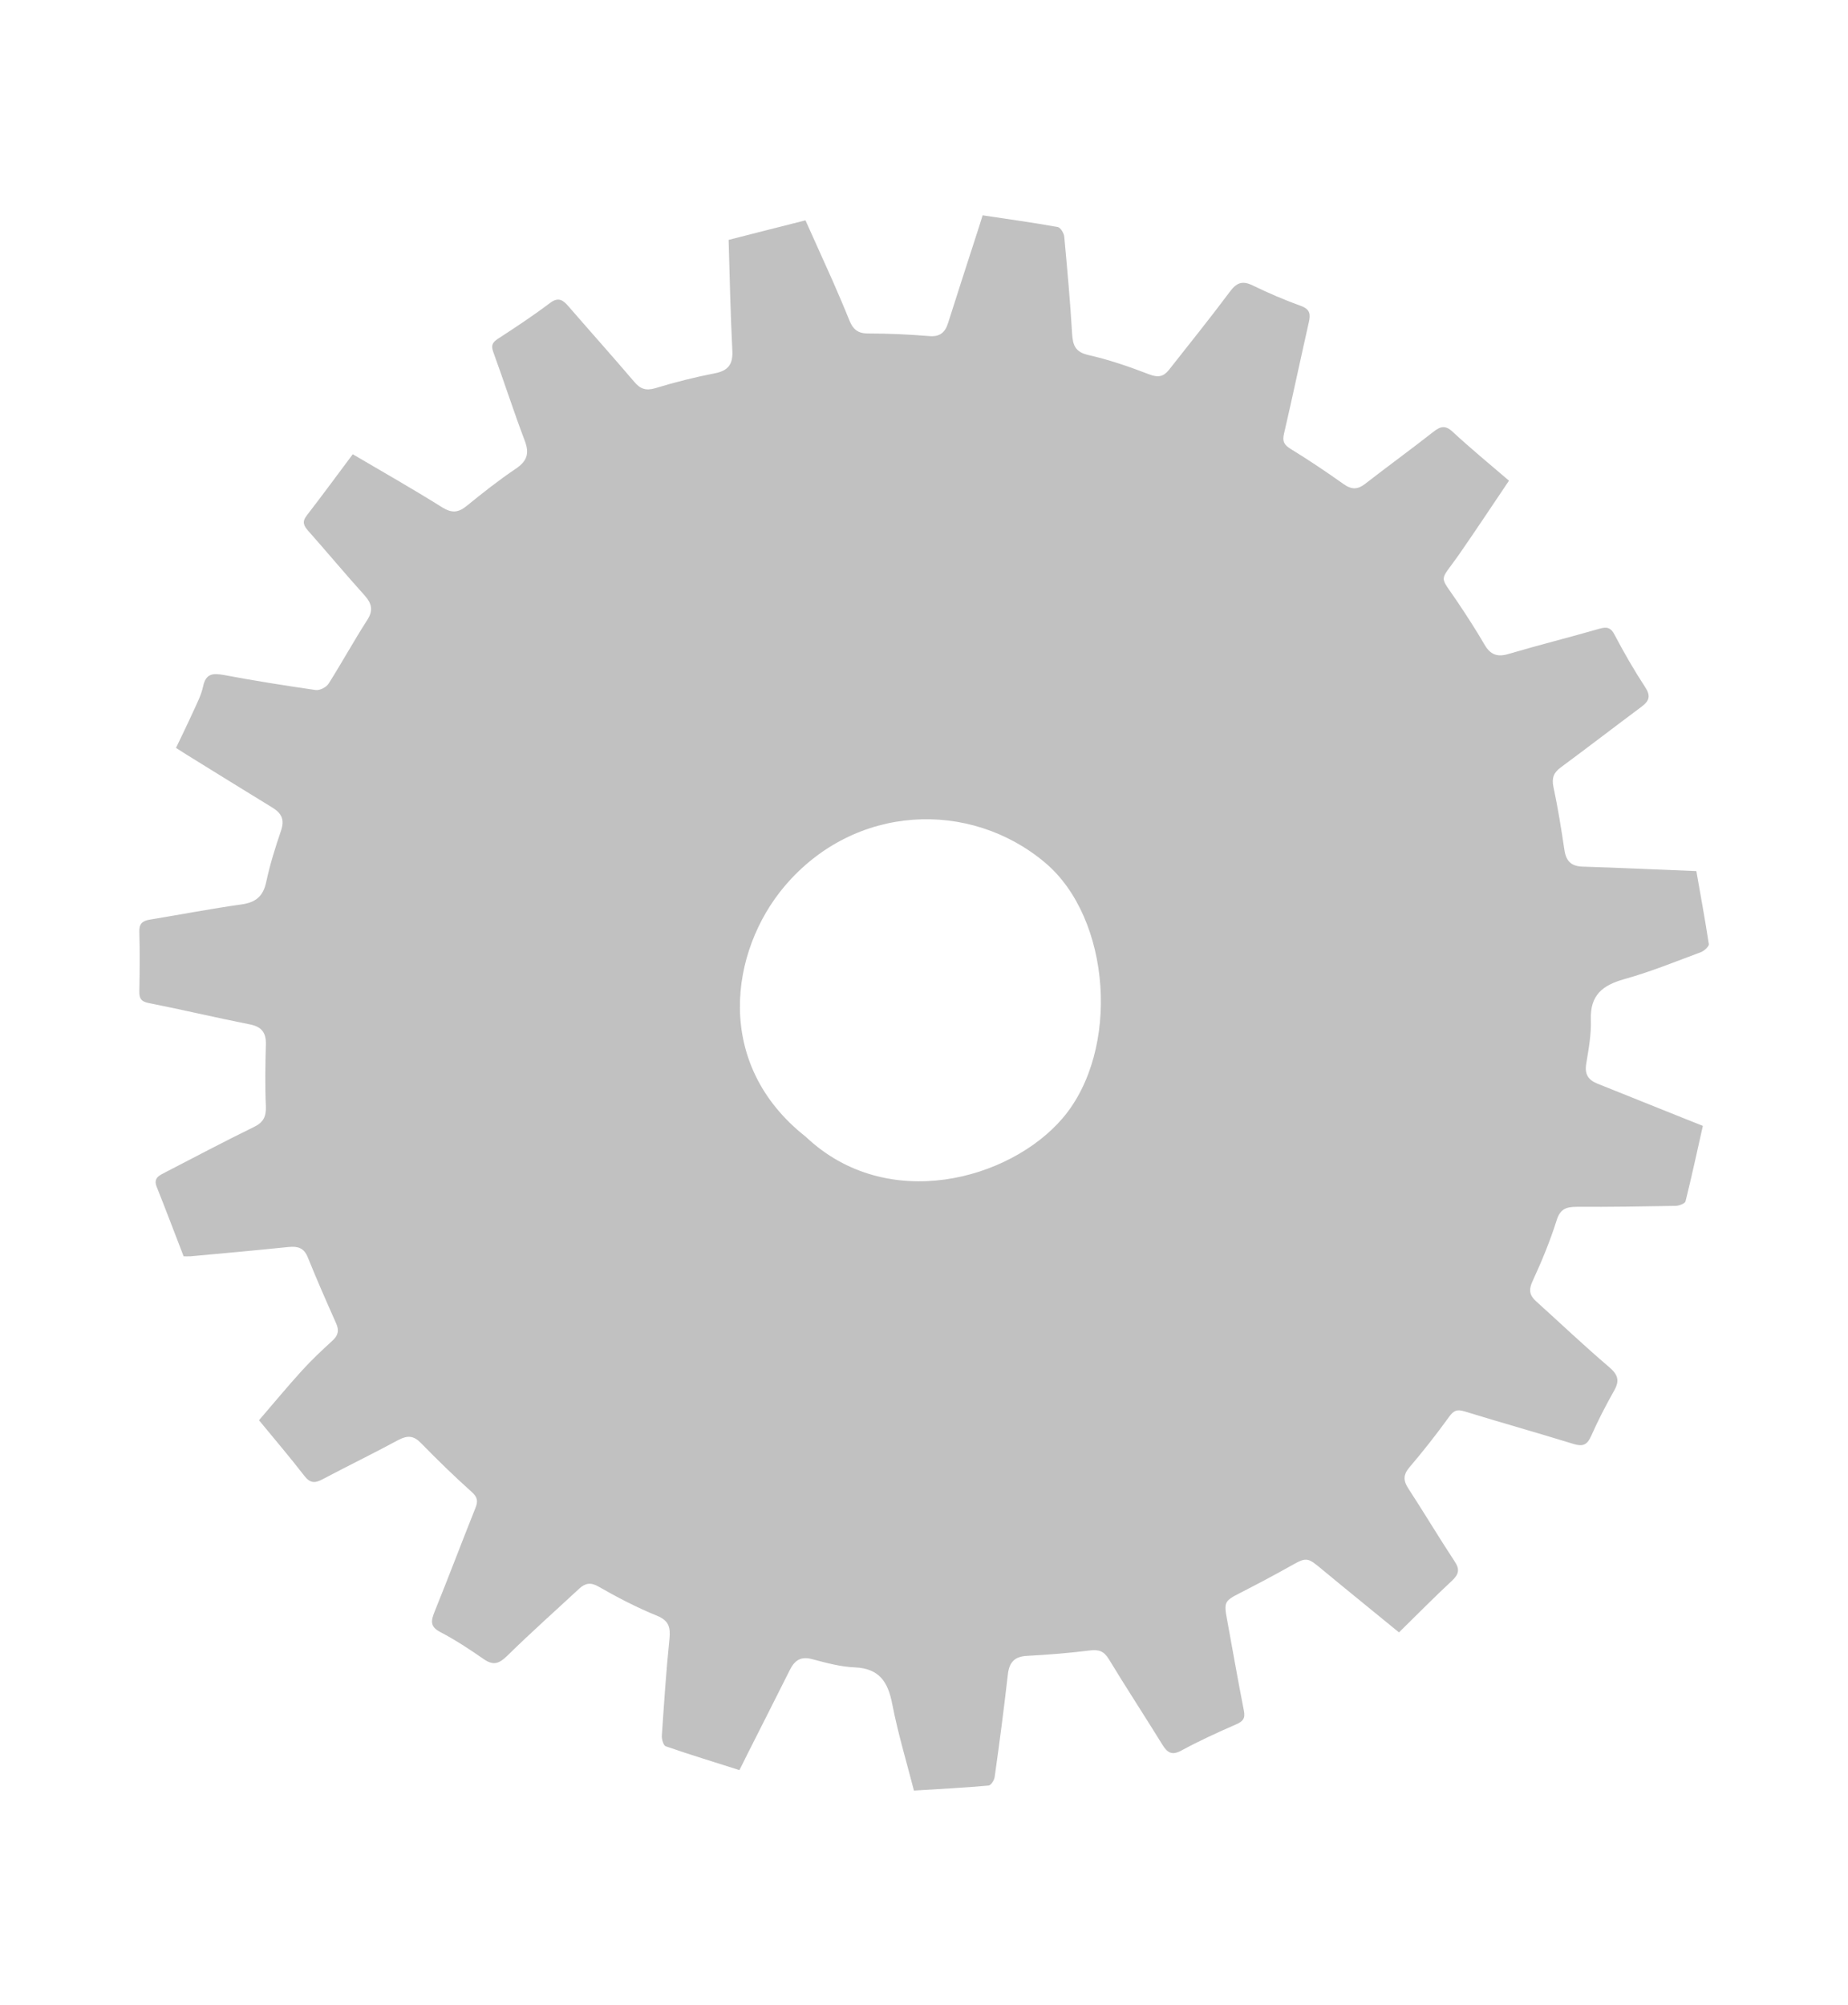 <?xml version="1.0" encoding="UTF-8"?>
<svg id="Warstwa_1" data-name="Warstwa 1" xmlns="http://www.w3.org/2000/svg" viewBox="0 0 99.32 107.75">
  <defs>
    <style>
      .cls-1 {
        fill: none;
      }

      .cls-1, .cls-2 {
        stroke-width: 0px;
      }

      .cls-2 {
        fill: #868686;
        fill-rule: evenodd;
        opacity: .51;
      }
    </style>
  </defs>
  <rect class="cls-1" x="-9.22" y="-9.04" width="117.4" height="124.13"/>
  <path class="cls-2" d="M39.16,12.89c1.36-.35,2.68-.68,4.13-1.05.49,1.1.98,2.17,1.46,3.25.31.71.62,1.43.91,2.15.18.45.45.68.98.68,1.1,0,2.2.05,3.3.14.57.05.85-.19,1.01-.69.52-1.64,1.05-3.27,1.58-4.91.1-.3.19-.6.28-.89,1.38.21,2.71.39,4.04.63.15.03.34.34.35.54.16,1.73.32,3.47.42,5.2.04.63.18.98.88,1.14,1.11.25,2.21.63,3.27,1.04.48.18.77.12,1.06-.25,1.09-1.39,2.2-2.76,3.25-4.17.37-.5.67-.64,1.25-.36.84.41,1.71.78,2.59,1.1.5.18.52.46.42.89-.45,1.99-.87,3.99-1.33,5.97-.1.42,0,.6.35.82.98.6,1.93,1.24,2.86,1.9.43.3.75.29,1.15-.02,1.21-.94,2.45-1.84,3.66-2.79.38-.3.65-.38,1.05,0,.95.88,1.96,1.71,3.02,2.62-.91,1.35-1.79,2.68-2.7,3.99-1.05,1.5-1.07,1.03-.09,2.49.51.76,1.01,1.53,1.47,2.32.31.54.68.7,1.3.51,1.63-.48,3.27-.89,4.9-1.36.4-.11.6-.05.8.34.5.95,1.04,1.89,1.63,2.79.32.48.24.75-.19,1.07-1.45,1.08-2.89,2.19-4.34,3.26-.38.28-.49.57-.39,1.05.24,1.12.42,2.25.59,3.39.09.59.36.87.98.89,2.01.06,4.03.16,6.11.24.23,1.31.47,2.61.67,3.92.02.12-.24.36-.41.43-1.37.51-2.74,1.07-4.15,1.46-1.16.33-1.82.86-1.78,2.16.03.79-.12,1.6-.25,2.39-.09.56.11.86.6,1.06,1.6.64,3.19,1.28,4.79,1.92.29.12.59.23.88.35-.31,1.38-.6,2.72-.93,4.05-.03.13-.36.25-.55.25-1.76.03-3.53.06-5.29.05-.57,0-.9.11-1.09.73-.35,1.11-.8,2.2-1.29,3.26-.22.47-.17.76.18,1.08,1.31,1.18,2.59,2.4,3.93,3.54.48.41.58.73.27,1.27-.45.8-.87,1.61-1.24,2.45-.22.49-.47.56-.95.41-1.95-.6-3.91-1.15-5.86-1.75-.42-.13-.59-.02-.83.31-.67.93-1.38,1.83-2.12,2.7-.35.41-.33.73-.05,1.15.84,1.29,1.62,2.6,2.47,3.89.29.43.25.69-.13,1.05-.95.88-1.86,1.81-2.85,2.78-1.38-1.13-2.73-2.22-4.07-3.33-.89-.74-.87-.74-1.86-.18-.86.48-1.73.94-2.61,1.39-.84.43-.88.49-.7,1.44.3,1.62.58,3.25.9,4.87.09.43-.04.59-.43.76-.99.43-1.97.88-2.91,1.39-.52.29-.77.13-1.04-.31-.95-1.54-1.94-3.05-2.88-4.6-.26-.42-.53-.52-1.01-.46-1.11.14-2.24.23-3.36.29-.67.03-.97.32-1.05.98-.21,1.84-.45,3.69-.71,5.52-.02.18-.2.46-.33.47-1.3.12-2.6.18-4.01.27-.39-1.52-.86-3.07-1.17-4.67-.23-1.18-.7-1.89-2-1.95-.77-.03-1.54-.24-2.29-.44-.62-.17-.95.06-1.21.58-.76,1.52-1.53,3.03-2.29,4.54-.14.28-.28.57-.42.84-1.35-.43-2.66-.83-3.96-1.28-.12-.04-.22-.37-.21-.56.12-1.74.23-3.47.41-5.2.06-.63-.02-.99-.68-1.26-1.08-.44-2.12-.98-3.13-1.56-.43-.25-.72-.18-1.03.1-1.29,1.2-2.61,2.37-3.87,3.61-.44.43-.75.55-1.28.18-.75-.52-1.52-1.03-2.33-1.45-.57-.3-.49-.62-.3-1.1.75-1.85,1.45-3.71,2.19-5.56.15-.37.12-.58-.2-.87-.94-.84-1.84-1.72-2.72-2.62-.39-.4-.71-.43-1.2-.18-1.35.73-2.73,1.4-4.09,2.12-.41.22-.67.22-.98-.18-.8-1.03-1.64-2.02-2.44-2.99.79-.92,1.53-1.81,2.31-2.67.51-.56,1.06-1.08,1.62-1.59.33-.29.39-.57.21-.96-.52-1.17-1.04-2.35-1.52-3.54-.2-.5-.53-.6-1.03-.55-1.76.18-3.51.34-5.27.5-.13.01-.27,0-.37,0-.49-1.27-.96-2.51-1.45-3.74-.19-.48.16-.61.46-.77,1.59-.82,3.17-1.66,4.77-2.44.52-.25.66-.57.64-1.12-.05-1.1-.03-2.2,0-3.3.02-.63-.21-.96-.85-1.09-1.82-.36-3.63-.79-5.45-1.15-.41-.08-.51-.25-.5-.64.02-1.05.03-2.11,0-3.16-.02-.44.14-.61.55-.68,1.65-.27,3.3-.59,4.95-.82.77-.11,1.16-.45,1.32-1.21.2-.94.49-1.86.8-2.77.19-.57.03-.91-.45-1.21-1.54-.94-3.08-1.9-4.62-2.85-.17-.11-.34-.22-.58-.37.31-.65.62-1.28.91-1.92.21-.46.45-.92.55-1.4.15-.68.52-.7,1.1-.6,1.64.31,3.29.57,4.95.81.22.03.57-.15.69-.34.71-1.12,1.35-2.29,2.07-3.41.34-.52.26-.89-.13-1.33-1.03-1.14-2.01-2.32-3.03-3.47-.24-.27-.35-.48-.09-.82.82-1.06,1.62-2.15,2.48-3.3,1.63.96,3.24,1.87,4.8,2.85.53.33.88.29,1.33-.08.85-.69,1.72-1.38,2.63-1.99.59-.4.75-.8.49-1.49-.6-1.58-1.12-3.2-1.7-4.79-.13-.36-.04-.51.26-.71.94-.61,1.88-1.23,2.78-1.91.47-.36.72-.16,1.02.19,1.17,1.35,2.36,2.68,3.52,4.04.32.38.62.49,1.13.34,1.05-.32,2.12-.59,3.2-.8.73-.14.98-.5.94-1.22-.1-1.96-.14-3.93-.2-5.95ZM43.31,61.09c4.36,4.13,10.96,2.32,13.8-1,3.11-3.65,2.61-10.74-.94-13.73-4.03-3.4-10.24-3.18-14,1.26-2.94,3.47-3.85,9.55,1.14,13.47Z"/>
</svg>